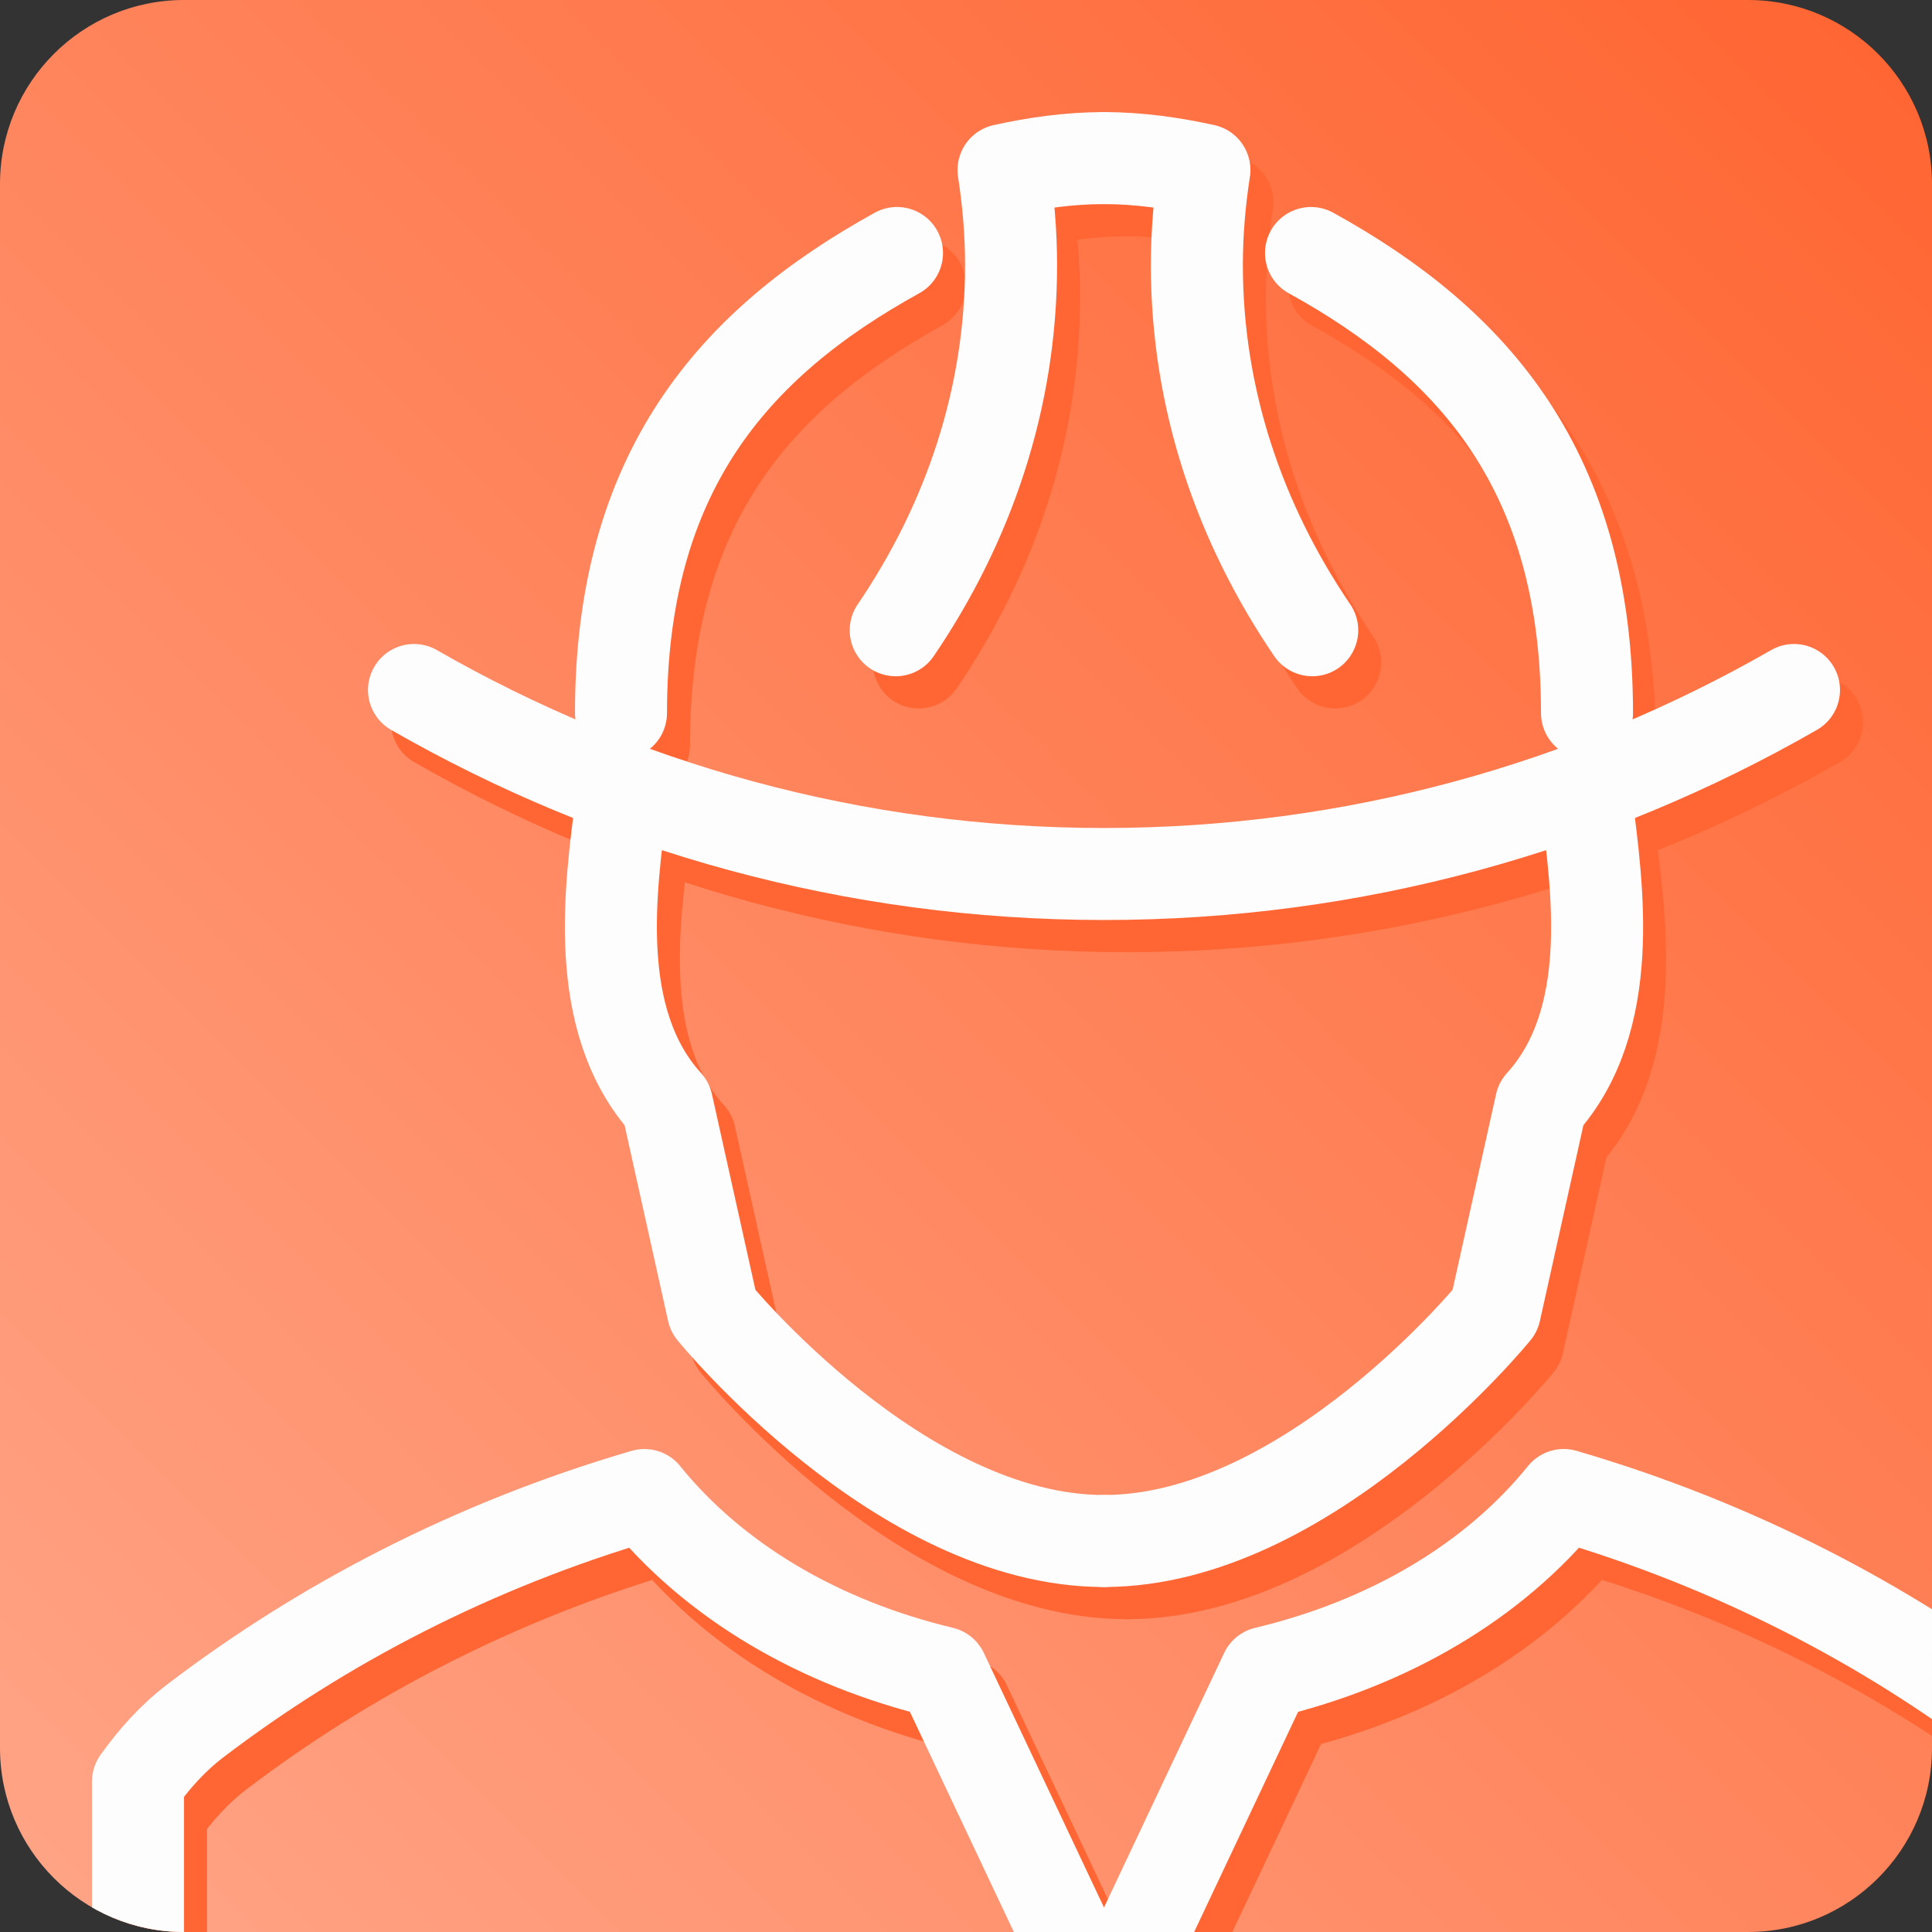<?xml version="1.0" encoding="utf-8"?>
<!-- Generator: Adobe Illustrator 16.0.0, SVG Export Plug-In . SVG Version: 6.00 Build 0)  -->
<!DOCTYPE svg PUBLIC "-//W3C//DTD SVG 1.1//EN" "http://www.w3.org/Graphics/SVG/1.1/DTD/svg11.dtd">
<svg version="1.1" id="Layer_1" xmlns="http://www.w3.org/2000/svg" xmlns:xlink="http://www.w3.org/1999/xlink" x="0px" y="0px"
	 width="42px" height="42px" viewBox="0 0 42 42" enable-background="new 0 0 42 42" xml:space="preserve">
<rect x="0" y="0" width="42" height="42" fill="#333333" stroke="none"/>
<g>
	<defs>
		<path id="SVGID_1_" d="M42,38c0,2.209-1.791,4-4,4H4c-2.209,0-4-1.791-4-4V4c0-2.209,1.791-4,4-4h34c2.209,0,4,1.791,4,4V38z"/>
	</defs>
	<clipPath id="SVGID_2_">
		<use xlink:href="#SVGID_1_"  overflow="visible"/>
	</clipPath>
	<linearGradient id="SVGID_3_" gradientUnits="userSpaceOnUse" x1="1.172" y1="40.829" x2="40.829" y2="1.173">
		<stop  offset="0" style="stop-color:#FFA385"/>
		<stop  offset="1" style="stop-color:#FF6633"/>
	</linearGradient>
	<path clip-path="url(#SVGID_2_)" fill-rule="evenodd" clip-rule="evenodd" fill="url(#SVGID_3_)" d="M42,38c0,2.209-1.791,4-4,4H4
		c-2.209,0-4-1.791-4-4V4c0-2.209,1.791-4,4-4h34c2.209,0,4,1.791,4,4V38z"/>
	<g clip-path="url(#SVGID_2_)">
		<path fill="none" stroke="#FF6633" stroke-width="2" stroke-linecap="round" stroke-linejoin="round" stroke-miterlimit="10" d="
			M9.5,15.7c4.443,2.55,9.559,4,15,4s10.557-1.45,15-4"/>
		
			<polygon fill="none" stroke="#FF6633" stroke-width="2" stroke-linecap="round" stroke-linejoin="round" stroke-miterlimit="10" points="
			24.496,4.137 24.498,4.137 24.5,4.137 		"/>
		<path fill="none" stroke="#FF6633" stroke-width="2" stroke-linecap="round" stroke-linejoin="round" stroke-miterlimit="10" d="
			M14,18.2c-0.217,1.767-0.658,4.68,1,6.5l1,4.5c0,0,4.061,5,8.5,5"/>
		<path fill="none" stroke="#FF6633" stroke-width="2" stroke-linecap="round" stroke-linejoin="round" stroke-miterlimit="10" d="
			M20,6.2c-3.569,1.967-6,4.779-6,10"/>
		<path fill="none" stroke="#FF6633" stroke-width="2" stroke-linecap="round" stroke-linejoin="round" stroke-miterlimit="10" d="
			M35,18.2c0.217,1.767,0.658,4.68-1,6.5l-1,4.5c0,0-4.061,5-8.5,5"/>
		<path fill="none" stroke="#FF6633" stroke-width="2" stroke-linecap="round" stroke-linejoin="round" stroke-miterlimit="10" d="
			M29,6.2c3.569,1.967,6,4.779,6,10"/>
		<path fill="none" stroke="#FF6633" stroke-width="2" stroke-linecap="round" stroke-linejoin="round" stroke-miterlimit="10" d="
			M29.027,14.401c-1.586-2.332-2.508-5.039-2.508-7.936c0-0.702,0.059-1.393,0.164-2.069C25.98,4.242,25.256,4.137,24.5,4.137
			c-0.758,0-1.48,0.104-2.184,0.259c0.105,0.677,0.164,1.367,0.164,2.069c0,2.896-0.922,5.604-2.508,7.936"/>
		<path fill="none" stroke="#FF6633" stroke-width="2" stroke-linecap="round" stroke-linejoin="round" stroke-miterlimit="10" d="
			M44.239,38.094c-2.717-2.067-6.005-3.802-9.745-4.894c-1.516,1.876-3.803,3.222-6.478,3.86L24.5,44.509l-3.517-7.448
			c-2.673-0.639-4.958-1.984-6.474-3.86c-3.744,1.092-7.028,2.826-9.745,4.894C4.243,38.49,3.843,38.949,3.5,39.43v5.281
			c3.771,1.952,8.441,3.377,13.641,4.081c2.382,0.24,4.822,0.408,7.359,0.408c2.498,0,4.896-0.163,7.242-0.396
			c5.246-0.701,9.959-2.139,13.758-4.109v-5.269C45.161,38.947,44.761,38.49,44.239,38.094z"/>
	</g>
	<g clip-path="url(#SVGID_2_)">
		<path fill="none" stroke="#FDFDFD" stroke-width="2" stroke-linecap="round" stroke-linejoin="round" stroke-miterlimit="10" d="
			M9,15c4.443,2.55,9.559,4,15,4s10.557-1.45,15-4"/>
		
			<polygon fill="none" stroke="#FDFDFD" stroke-width="2" stroke-linecap="round" stroke-linejoin="round" stroke-miterlimit="10" points="
			23.996,3.437 23.998,3.437 24,3.437 		"/>
		<path fill="none" stroke="#FDFDFD" stroke-width="2" stroke-linecap="round" stroke-linejoin="round" stroke-miterlimit="10" d="
			M13.5,17.5c-0.217,1.767-0.658,4.68,1,6.5l1,4.5c0,0,4.061,5,8.5,5"/>
		<path fill="none" stroke="#FDFDFD" stroke-width="2" stroke-linecap="round" stroke-linejoin="round" stroke-miterlimit="10" d="
			M19.5,5.5c-3.569,1.967-6,4.779-6,10"/>
		<path fill="none" stroke="#FDFDFD" stroke-width="2" stroke-linecap="round" stroke-linejoin="round" stroke-miterlimit="10" d="
			M34.5,17.5c0.217,1.767,0.658,4.68-1,6.5l-1,4.5c0,0-4.061,5-8.5,5"/>
		<path fill="none" stroke="#FDFDFD" stroke-width="2" stroke-linecap="round" stroke-linejoin="round" stroke-miterlimit="10" d="
			M28.5,5.5c3.569,1.967,6,4.779,6,10"/>
		<path fill="none" stroke="#FDFDFD" stroke-width="2" stroke-linecap="round" stroke-linejoin="round" stroke-miterlimit="10" d="
			M28.527,13.701c-1.586-2.332-2.508-5.039-2.508-7.936c0-0.702,0.059-1.393,0.164-2.069C25.48,3.542,24.756,3.437,24,3.437
			c-0.758,0-1.48,0.104-2.184,0.259c0.105,0.677,0.164,1.367,0.164,2.069c0,2.896-0.922,5.604-2.508,7.936"/>
		<path fill="none" stroke="#FDFDFD" stroke-width="2" stroke-linecap="round" stroke-linejoin="round" stroke-miterlimit="10" d="
			M43.739,37.395c-2.717-2.068-6.005-3.803-9.745-4.895c-1.516,1.877-3.803,3.223-6.478,3.861L24,43.809l-3.517-7.449
			c-2.673-0.639-4.958-1.984-6.474-3.859c-3.744,1.092-7.028,2.826-9.745,4.895C3.743,37.791,3.343,38.25,3,38.729v5.28
			c3.771,1.953,8.441,3.379,13.641,4.082C19.022,48.332,21.463,48.5,24,48.5c2.498,0,4.896-0.164,7.242-0.396
			c5.246-0.702,9.959-2.139,13.758-4.109v-5.269C44.661,38.248,44.261,37.791,43.739,37.395z"/>
	</g>
</g>
</svg>
